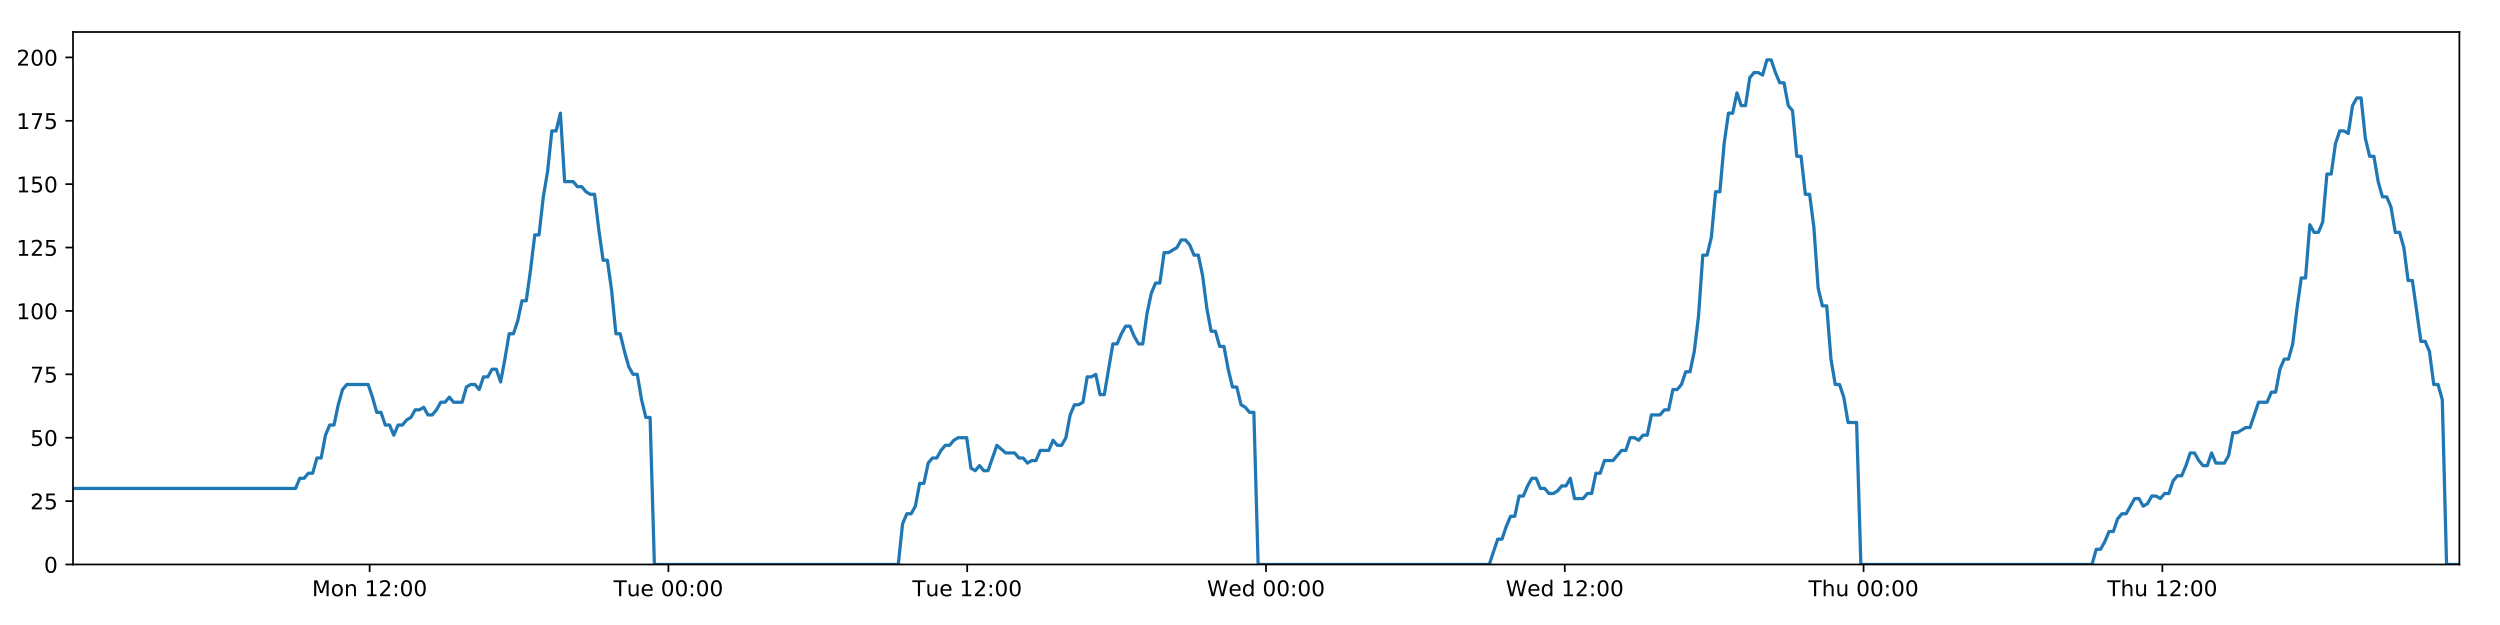 <?xml version="1.0" encoding="utf-8" standalone="no"?>
<!DOCTYPE svg PUBLIC "-//W3C//DTD SVG 1.1//EN"
  "http://www.w3.org/Graphics/SVG/1.1/DTD/svg11.dtd">
<!-- Created with matplotlib (https://matplotlib.org/) -->
<svg height="288pt" version="1.1" viewBox="0 0 1152 288" width="1152pt" xmlns="http://www.w3.org/2000/svg" xmlns:xlink="http://www.w3.org/1999/xlink">
 <defs>
  <style type="text/css">
*{stroke-linecap:butt;stroke-linejoin:round;}
  </style>
 </defs>
 <g id="figure_1">
  <g id="patch_1">
   <path d="M 0 288 
L 1152 288 
L 1152 0 
L 0 0 
z
" style="fill:#ffffff;"/>
  </g>
  <g id="axes_1">
   <g id="patch_2">
    <path d="M 33.64 260.12 
L 1133.28 260.12 
L 1133.28 14.76 
L 33.64 14.76 
z
" style="fill:#ffffff;"/>
   </g>
   <g id="matplotlib.axis_1">
    <g id="xtick_1">
     <g id="line2d_1">
      <defs>
       <path d="M 0 0 
L 0 3.5 
" id="m869143d181" style="stroke:#000000;stroke-width:0.8;"/>
      </defs>
      <g>
       <use style="stroke:#000000;stroke-width:0.8;" x="170.323" xlink:href="#m869143d181" y="260.12"/>
      </g>
     </g>
     <g id="text_1">
      <!-- Mon 12:00 -->
      <defs>
       <path d="M 9.812 72.906 
L 24.516 72.906 
L 43.109 23.297 
L 61.812 72.906 
L 76.516 72.906 
L 76.516 0 
L 66.891 0 
L 66.891 64.016 
L 48.094 14.016 
L 38.188 14.016 
L 19.391 64.016 
L 19.391 0 
L 9.812 0 
z
" id="DejaVuSans-77"/>
       <path d="M 30.609 48.391 
Q 23.391 48.391 19.188 42.75 
Q 14.984 37.109 14.984 27.297 
Q 14.984 17.484 19.156 11.844 
Q 23.344 6.203 30.609 6.203 
Q 37.797 6.203 41.984 11.859 
Q 46.188 17.531 46.188 27.297 
Q 46.188 37.016 41.984 42.703 
Q 37.797 48.391 30.609 48.391 
z
M 30.609 56 
Q 42.328 56 49.016 48.375 
Q 55.719 40.766 55.719 27.297 
Q 55.719 13.875 49.016 6.219 
Q 42.328 -1.422 30.609 -1.422 
Q 18.844 -1.422 12.172 6.219 
Q 5.516 13.875 5.516 27.297 
Q 5.516 40.766 12.172 48.375 
Q 18.844 56 30.609 56 
z
" id="DejaVuSans-111"/>
       <path d="M 54.891 33.016 
L 54.891 0 
L 45.906 0 
L 45.906 32.719 
Q 45.906 40.484 42.875 44.328 
Q 39.844 48.188 33.797 48.188 
Q 26.516 48.188 22.312 43.547 
Q 18.109 38.922 18.109 30.906 
L 18.109 0 
L 9.078 0 
L 9.078 54.688 
L 18.109 54.688 
L 18.109 46.188 
Q 21.344 51.125 25.703 53.562 
Q 30.078 56 35.797 56 
Q 45.219 56 50.047 50.172 
Q 54.891 44.344 54.891 33.016 
z
" id="DejaVuSans-110"/>
       <path id="DejaVuSans-32"/>
       <path d="M 12.406 8.297 
L 28.516 8.297 
L 28.516 63.922 
L 10.984 60.406 
L 10.984 69.391 
L 28.422 72.906 
L 38.281 72.906 
L 38.281 8.297 
L 54.391 8.297 
L 54.391 0 
L 12.406 0 
z
" id="DejaVuSans-49"/>
       <path d="M 19.188 8.297 
L 53.609 8.297 
L 53.609 0 
L 7.328 0 
L 7.328 8.297 
Q 12.938 14.109 22.625 23.891 
Q 32.328 33.688 34.812 36.531 
Q 39.547 41.844 41.422 45.531 
Q 43.312 49.219 43.312 52.781 
Q 43.312 58.594 39.234 62.25 
Q 35.156 65.922 28.609 65.922 
Q 23.969 65.922 18.812 64.312 
Q 13.672 62.703 7.812 59.422 
L 7.812 69.391 
Q 13.766 71.781 18.938 73 
Q 24.125 74.219 28.422 74.219 
Q 39.75 74.219 46.484 68.547 
Q 53.219 62.891 53.219 53.422 
Q 53.219 48.922 51.531 44.891 
Q 49.859 40.875 45.406 35.406 
Q 44.188 33.984 37.641 27.219 
Q 31.109 20.453 19.188 8.297 
z
" id="DejaVuSans-50"/>
       <path d="M 11.719 12.406 
L 22.016 12.406 
L 22.016 0 
L 11.719 0 
z
M 11.719 51.703 
L 22.016 51.703 
L 22.016 39.312 
L 11.719 39.312 
z
" id="DejaVuSans-58"/>
       <path d="M 31.781 66.406 
Q 24.172 66.406 20.328 58.906 
Q 16.5 51.422 16.5 36.375 
Q 16.5 21.391 20.328 13.891 
Q 24.172 6.391 31.781 6.391 
Q 39.453 6.391 43.281 13.891 
Q 47.125 21.391 47.125 36.375 
Q 47.125 51.422 43.281 58.906 
Q 39.453 66.406 31.781 66.406 
z
M 31.781 74.219 
Q 44.047 74.219 50.516 64.516 
Q 56.984 54.828 56.984 36.375 
Q 56.984 17.969 50.516 8.266 
Q 44.047 -1.422 31.781 -1.422 
Q 19.531 -1.422 13.062 8.266 
Q 6.594 17.969 6.594 36.375 
Q 6.594 54.828 13.062 64.516 
Q 19.531 74.219 31.781 74.219 
z
" id="DejaVuSans-48"/>
      </defs>
      <g transform="translate(143.783 274.718)scale(0.1 -0.1)">
       <use xlink:href="#DejaVuSans-77"/>
       <use x="86.279" xlink:href="#DejaVuSans-111"/>
       <use x="147.461" xlink:href="#DejaVuSans-110"/>
       <use x="210.84" xlink:href="#DejaVuSans-32"/>
       <use x="242.627" xlink:href="#DejaVuSans-49"/>
       <use x="306.25" xlink:href="#DejaVuSans-50"/>
       <use x="369.873" xlink:href="#DejaVuSans-58"/>
       <use x="403.564" xlink:href="#DejaVuSans-48"/>
       <use x="467.188" xlink:href="#DejaVuSans-48"/>
      </g>
     </g>
    </g>
    <g id="xtick_2">
     <g id="line2d_2">
      <g>
       <use style="stroke:#000000;stroke-width:0.8;" x="308.005" xlink:href="#m869143d181" y="260.12"/>
      </g>
     </g>
     <g id="text_2">
      <!-- Tue 00:00 -->
      <defs>
       <path d="M -0.297 72.906 
L 61.375 72.906 
L 61.375 64.594 
L 35.5 64.594 
L 35.5 0 
L 25.594 0 
L 25.594 64.594 
L -0.297 64.594 
z
" id="DejaVuSans-84"/>
       <path d="M 8.5 21.578 
L 8.5 54.688 
L 17.484 54.688 
L 17.484 21.922 
Q 17.484 14.156 20.5 10.266 
Q 23.531 6.391 29.594 6.391 
Q 36.859 6.391 41.078 11.031 
Q 45.312 15.672 45.312 23.688 
L 45.312 54.688 
L 54.297 54.688 
L 54.297 0 
L 45.312 0 
L 45.312 8.406 
Q 42.047 3.422 37.719 1 
Q 33.406 -1.422 27.688 -1.422 
Q 18.266 -1.422 13.375 4.438 
Q 8.5 10.297 8.5 21.578 
z
M 31.109 56 
z
" id="DejaVuSans-117"/>
       <path d="M 56.203 29.594 
L 56.203 25.203 
L 14.891 25.203 
Q 15.484 15.922 20.484 11.062 
Q 25.484 6.203 34.422 6.203 
Q 39.594 6.203 44.453 7.469 
Q 49.312 8.734 54.109 11.281 
L 54.109 2.781 
Q 49.266 0.734 44.188 -0.344 
Q 39.109 -1.422 33.891 -1.422 
Q 20.797 -1.422 13.156 6.188 
Q 5.516 13.812 5.516 26.812 
Q 5.516 40.234 12.766 48.109 
Q 20.016 56 32.328 56 
Q 43.359 56 49.781 48.891 
Q 56.203 41.797 56.203 29.594 
z
M 47.219 32.234 
Q 47.125 39.594 43.094 43.984 
Q 39.062 48.391 32.422 48.391 
Q 24.906 48.391 20.391 44.141 
Q 15.875 39.891 15.188 32.172 
z
" id="DejaVuSans-101"/>
      </defs>
      <g transform="translate(282.719 274.718)scale(0.1 -0.1)">
       <use xlink:href="#DejaVuSans-84"/>
       <use x="60.85" xlink:href="#DejaVuSans-117"/>
       <use x="124.229" xlink:href="#DejaVuSans-101"/>
       <use x="185.752" xlink:href="#DejaVuSans-32"/>
       <use x="217.539" xlink:href="#DejaVuSans-48"/>
       <use x="281.162" xlink:href="#DejaVuSans-48"/>
       <use x="344.785" xlink:href="#DejaVuSans-58"/>
       <use x="378.477" xlink:href="#DejaVuSans-48"/>
       <use x="442.1" xlink:href="#DejaVuSans-48"/>
      </g>
     </g>
    </g>
    <g id="xtick_3">
     <g id="line2d_3">
      <g>
       <use style="stroke:#000000;stroke-width:0.8;" x="445.687" xlink:href="#m869143d181" y="260.12"/>
      </g>
     </g>
     <g id="text_3">
      <!-- Tue 12:00 -->
      <g transform="translate(420.401 274.718)scale(0.1 -0.1)">
       <use xlink:href="#DejaVuSans-84"/>
       <use x="60.85" xlink:href="#DejaVuSans-117"/>
       <use x="124.229" xlink:href="#DejaVuSans-101"/>
       <use x="185.752" xlink:href="#DejaVuSans-32"/>
       <use x="217.539" xlink:href="#DejaVuSans-49"/>
       <use x="281.162" xlink:href="#DejaVuSans-50"/>
       <use x="344.785" xlink:href="#DejaVuSans-58"/>
       <use x="378.477" xlink:href="#DejaVuSans-48"/>
       <use x="442.1" xlink:href="#DejaVuSans-48"/>
      </g>
     </g>
    </g>
    <g id="xtick_4">
     <g id="line2d_4">
      <g>
       <use style="stroke:#000000;stroke-width:0.8;" x="583.369" xlink:href="#m869143d181" y="260.12"/>
      </g>
     </g>
     <g id="text_4">
      <!-- Wed 00:00 -->
      <defs>
       <path d="M 3.328 72.906 
L 13.281 72.906 
L 28.609 11.281 
L 43.891 72.906 
L 54.984 72.906 
L 70.312 11.281 
L 85.594 72.906 
L 95.609 72.906 
L 77.297 0 
L 64.891 0 
L 49.516 63.281 
L 33.984 0 
L 21.578 0 
z
" id="DejaVuSans-87"/>
       <path d="M 45.406 46.391 
L 45.406 75.984 
L 54.391 75.984 
L 54.391 0 
L 45.406 0 
L 45.406 8.203 
Q 42.578 3.328 38.25 0.953 
Q 33.938 -1.422 27.875 -1.422 
Q 17.969 -1.422 11.734 6.484 
Q 5.516 14.406 5.516 27.297 
Q 5.516 40.188 11.734 48.094 
Q 17.969 56 27.875 56 
Q 33.938 56 38.25 53.625 
Q 42.578 51.266 45.406 46.391 
z
M 14.797 27.297 
Q 14.797 17.391 18.875 11.75 
Q 22.953 6.109 30.078 6.109 
Q 37.203 6.109 41.297 11.75 
Q 45.406 17.391 45.406 27.297 
Q 45.406 37.203 41.297 42.844 
Q 37.203 48.484 30.078 48.484 
Q 22.953 48.484 18.875 42.844 
Q 14.797 37.203 14.797 27.297 
z
" id="DejaVuSans-100"/>
      </defs>
      <g transform="translate(556.18 274.718)scale(0.1 -0.1)">
       <use xlink:href="#DejaVuSans-87"/>
       <use x="98.799" xlink:href="#DejaVuSans-101"/>
       <use x="160.322" xlink:href="#DejaVuSans-100"/>
       <use x="223.799" xlink:href="#DejaVuSans-32"/>
       <use x="255.586" xlink:href="#DejaVuSans-48"/>
       <use x="319.209" xlink:href="#DejaVuSans-48"/>
       <use x="382.832" xlink:href="#DejaVuSans-58"/>
       <use x="416.523" xlink:href="#DejaVuSans-48"/>
       <use x="480.146" xlink:href="#DejaVuSans-48"/>
      </g>
     </g>
    </g>
    <g id="xtick_5">
     <g id="line2d_5">
      <g>
       <use style="stroke:#000000;stroke-width:0.8;" x="721.051" xlink:href="#m869143d181" y="260.12"/>
      </g>
     </g>
     <g id="text_5">
      <!-- Wed 12:00 -->
      <g transform="translate(693.862 274.718)scale(0.1 -0.1)">
       <use xlink:href="#DejaVuSans-87"/>
       <use x="98.799" xlink:href="#DejaVuSans-101"/>
       <use x="160.322" xlink:href="#DejaVuSans-100"/>
       <use x="223.799" xlink:href="#DejaVuSans-32"/>
       <use x="255.586" xlink:href="#DejaVuSans-49"/>
       <use x="319.209" xlink:href="#DejaVuSans-50"/>
       <use x="382.832" xlink:href="#DejaVuSans-58"/>
       <use x="416.523" xlink:href="#DejaVuSans-48"/>
       <use x="480.146" xlink:href="#DejaVuSans-48"/>
      </g>
     </g>
    </g>
    <g id="xtick_6">
     <g id="line2d_6">
      <g>
       <use style="stroke:#000000;stroke-width:0.8;" x="858.733" xlink:href="#m869143d181" y="260.12"/>
      </g>
     </g>
     <g id="text_6">
      <!-- Thu 00:00 -->
      <defs>
       <path d="M 54.891 33.016 
L 54.891 0 
L 45.906 0 
L 45.906 32.719 
Q 45.906 40.484 42.875 44.328 
Q 39.844 48.188 33.797 48.188 
Q 26.516 48.188 22.312 43.547 
Q 18.109 38.922 18.109 30.906 
L 18.109 0 
L 9.078 0 
L 9.078 75.984 
L 18.109 75.984 
L 18.109 46.188 
Q 21.344 51.125 25.703 53.562 
Q 30.078 56 35.797 56 
Q 45.219 56 50.047 50.172 
Q 54.891 44.344 54.891 33.016 
z
" id="DejaVuSans-104"/>
      </defs>
      <g transform="translate(833.343 274.718)scale(0.1 -0.1)">
       <use xlink:href="#DejaVuSans-84"/>
       <use x="61.084" xlink:href="#DejaVuSans-104"/>
       <use x="124.463" xlink:href="#DejaVuSans-117"/>
       <use x="187.842" xlink:href="#DejaVuSans-32"/>
       <use x="219.629" xlink:href="#DejaVuSans-48"/>
       <use x="283.252" xlink:href="#DejaVuSans-48"/>
       <use x="346.875" xlink:href="#DejaVuSans-58"/>
       <use x="380.566" xlink:href="#DejaVuSans-48"/>
       <use x="444.189" xlink:href="#DejaVuSans-48"/>
      </g>
     </g>
    </g>
    <g id="xtick_7">
     <g id="line2d_7">
      <g>
       <use style="stroke:#000000;stroke-width:0.8;" x="996.415" xlink:href="#m869143d181" y="260.12"/>
      </g>
     </g>
     <g id="text_7">
      <!-- Thu 12:00 -->
      <g transform="translate(971.025 274.718)scale(0.1 -0.1)">
       <use xlink:href="#DejaVuSans-84"/>
       <use x="61.084" xlink:href="#DejaVuSans-104"/>
       <use x="124.463" xlink:href="#DejaVuSans-117"/>
       <use x="187.842" xlink:href="#DejaVuSans-32"/>
       <use x="219.629" xlink:href="#DejaVuSans-49"/>
       <use x="283.252" xlink:href="#DejaVuSans-50"/>
       <use x="346.875" xlink:href="#DejaVuSans-58"/>
       <use x="380.566" xlink:href="#DejaVuSans-48"/>
       <use x="444.189" xlink:href="#DejaVuSans-48"/>
      </g>
     </g>
    </g>
   </g>
   <g id="matplotlib.axis_2">
    <g id="ytick_1">
     <g id="line2d_8">
      <defs>
       <path d="M 0 0 
L -3.5 0 
" id="ma379bf52eb" style="stroke:#000000;stroke-width:0.8;"/>
      </defs>
      <g>
       <use style="stroke:#000000;stroke-width:0.8;" x="33.64" xlink:href="#ma379bf52eb" y="260.12"/>
      </g>
     </g>
     <g id="text_8">
      <!-- 0 -->
      <g transform="translate(20.277 263.919)scale(0.1 -0.1)">
       <use xlink:href="#DejaVuSans-48"/>
      </g>
     </g>
    </g>
    <g id="ytick_2">
     <g id="line2d_9">
      <g>
       <use style="stroke:#000000;stroke-width:0.8;" x="33.64" xlink:href="#ma379bf52eb" y="230.91"/>
      </g>
     </g>
     <g id="text_9">
      <!-- 25 -->
      <defs>
       <path d="M 10.797 72.906 
L 49.516 72.906 
L 49.516 64.594 
L 19.828 64.594 
L 19.828 46.734 
Q 21.969 47.469 24.109 47.828 
Q 26.266 48.188 28.422 48.188 
Q 40.625 48.188 47.75 41.5 
Q 54.891 34.812 54.891 23.391 
Q 54.891 11.625 47.562 5.094 
Q 40.234 -1.422 26.906 -1.422 
Q 22.312 -1.422 17.547 -0.641 
Q 12.797 0.141 7.719 1.703 
L 7.719 11.625 
Q 12.109 9.234 16.797 8.062 
Q 21.484 6.891 26.703 6.891 
Q 35.156 6.891 40.078 11.328 
Q 45.016 15.766 45.016 23.391 
Q 45.016 31 40.078 35.438 
Q 35.156 39.891 26.703 39.891 
Q 22.75 39.891 18.812 39.016 
Q 14.891 38.141 10.797 36.281 
z
" id="DejaVuSans-53"/>
      </defs>
      <g transform="translate(13.915 234.71)scale(0.1 -0.1)">
       <use xlink:href="#DejaVuSans-50"/>
       <use x="63.623" xlink:href="#DejaVuSans-53"/>
      </g>
     </g>
    </g>
    <g id="ytick_3">
     <g id="line2d_10">
      <g>
       <use style="stroke:#000000;stroke-width:0.8;" x="33.64" xlink:href="#ma379bf52eb" y="201.701"/>
      </g>
     </g>
     <g id="text_10">
      <!-- 50 -->
      <g transform="translate(13.915 205.5)scale(0.1 -0.1)">
       <use xlink:href="#DejaVuSans-53"/>
       <use x="63.623" xlink:href="#DejaVuSans-48"/>
      </g>
     </g>
    </g>
    <g id="ytick_4">
     <g id="line2d_11">
      <g>
       <use style="stroke:#000000;stroke-width:0.8;" x="33.64" xlink:href="#ma379bf52eb" y="172.491"/>
      </g>
     </g>
     <g id="text_11">
      <!-- 75 -->
      <defs>
       <path d="M 8.203 72.906 
L 55.078 72.906 
L 55.078 68.703 
L 28.609 0 
L 18.312 0 
L 43.219 64.594 
L 8.203 64.594 
z
" id="DejaVuSans-55"/>
      </defs>
      <g transform="translate(13.915 176.291)scale(0.1 -0.1)">
       <use xlink:href="#DejaVuSans-55"/>
       <use x="63.623" xlink:href="#DejaVuSans-53"/>
      </g>
     </g>
    </g>
    <g id="ytick_5">
     <g id="line2d_12">
      <g>
       <use style="stroke:#000000;stroke-width:0.8;" x="33.64" xlink:href="#ma379bf52eb" y="143.282"/>
      </g>
     </g>
     <g id="text_12">
      <!-- 100 -->
      <g transform="translate(7.553 147.081)scale(0.1 -0.1)">
       <use xlink:href="#DejaVuSans-49"/>
       <use x="63.623" xlink:href="#DejaVuSans-48"/>
       <use x="127.246" xlink:href="#DejaVuSans-48"/>
      </g>
     </g>
    </g>
    <g id="ytick_6">
     <g id="line2d_13">
      <g>
       <use style="stroke:#000000;stroke-width:0.8;" x="33.64" xlink:href="#ma379bf52eb" y="114.072"/>
      </g>
     </g>
     <g id="text_13">
      <!-- 125 -->
      <g transform="translate(7.553 117.872)scale(0.1 -0.1)">
       <use xlink:href="#DejaVuSans-49"/>
       <use x="63.623" xlink:href="#DejaVuSans-50"/>
       <use x="127.246" xlink:href="#DejaVuSans-53"/>
      </g>
     </g>
    </g>
    <g id="ytick_7">
     <g id="line2d_14">
      <g>
       <use style="stroke:#000000;stroke-width:0.8;" x="33.64" xlink:href="#ma379bf52eb" y="84.863"/>
      </g>
     </g>
     <g id="text_14">
      <!-- 150 -->
      <g transform="translate(7.553 88.662)scale(0.1 -0.1)">
       <use xlink:href="#DejaVuSans-49"/>
       <use x="63.623" xlink:href="#DejaVuSans-53"/>
       <use x="127.246" xlink:href="#DejaVuSans-48"/>
      </g>
     </g>
    </g>
    <g id="ytick_8">
     <g id="line2d_15">
      <g>
       <use style="stroke:#000000;stroke-width:0.8;" x="33.64" xlink:href="#ma379bf52eb" y="55.653"/>
      </g>
     </g>
     <g id="text_15">
      <!-- 175 -->
      <g transform="translate(7.553 59.453)scale(0.1 -0.1)">
       <use xlink:href="#DejaVuSans-49"/>
       <use x="63.623" xlink:href="#DejaVuSans-55"/>
       <use x="127.246" xlink:href="#DejaVuSans-53"/>
      </g>
     </g>
    </g>
    <g id="ytick_9">
     <g id="line2d_16">
      <g>
       <use style="stroke:#000000;stroke-width:0.8;" x="33.64" xlink:href="#ma379bf52eb" y="26.444"/>
      </g>
     </g>
     <g id="text_16">
      <!-- 200 -->
      <g transform="translate(7.553 30.243)scale(0.1 -0.1)">
       <use xlink:href="#DejaVuSans-50"/>
       <use x="63.623" xlink:href="#DejaVuSans-48"/>
       <use x="127.246" xlink:href="#DejaVuSans-48"/>
      </g>
     </g>
    </g>
   </g>
   <g id="line2d_17">
    <path clip-path="url(#pa5db964f7b)" d="M 33.64 225.069 
L 136.19 225.069 
L 138.162 220.395 
L 140.133 220.395 
L 142.102 218.058 
L 144.068 218.058 
L 146.034 211.048 
L 148.004 211.048 
L 149.97 200.533 
L 151.936 195.859 
L 153.904 195.859 
L 155.871 186.512 
L 157.838 179.502 
L 159.808 177.165 
L 169.661 177.165 
L 171.629 183.007 
L 173.6 190.017 
L 175.566 190.017 
L 177.532 195.859 
L 179.502 195.859 
L 181.468 200.533 
L 183.437 195.859 
L 185.406 195.859 
L 187.373 193.522 
L 189.339 192.354 
L 191.305 188.849 
L 193.272 188.849 
L 195.239 187.68 
L 197.208 191.186 
L 199.174 191.186 
L 201.145 188.849 
L 203.112 185.344 
L 205.078 185.344 
L 207.048 183.007 
L 209.014 185.344 
L 212.946 185.344 
L 214.916 178.333 
L 216.884 177.165 
L 218.854 177.165 
L 220.824 179.502 
L 222.795 173.66 
L 224.768 173.66 
L 226.739 170.155 
L 228.714 170.155 
L 230.684 175.997 
L 232.65 165.481 
L 234.617 153.797 
L 236.583 153.797 
L 238.549 147.955 
L 240.516 138.608 
L 242.482 138.608 
L 244.449 124.588 
L 246.418 108.23 
L 248.384 108.23 
L 250.355 90.705 
L 252.323 79.021 
L 254.288 60.327 
L 256.256 60.327 
L 258.222 52.148 
L 260.188 83.694 
L 264.123 83.694 
L 266.094 86.031 
L 268.06 86.031 
L 270.031 88.368 
L 271.999 89.536 
L 273.965 89.536 
L 275.935 105.894 
L 277.909 119.914 
L 279.876 119.914 
L 281.846 133.935 
L 283.816 153.797 
L 285.788 153.797 
L 287.755 161.976 
L 289.725 168.986 
L 291.692 172.491 
L 293.662 172.491 
L 295.633 184.175 
L 297.6 192.354 
L 299.567 192.354 
L 301.54 260.12 
L 413.926 260.12 
L 415.895 241.426 
L 417.866 236.752 
L 419.836 236.752 
L 421.804 233.247 
L 423.771 222.732 
L 425.74 222.732 
L 427.709 213.385 
L 429.679 211.048 
L 431.65 211.048 
L 433.626 207.543 
L 435.599 205.206 
L 437.569 205.206 
L 439.535 202.869 
L 441.509 201.701 
L 445.451 201.701 
L 447.417 215.722 
L 449.386 216.89 
L 451.357 214.553 
L 453.323 216.89 
L 455.291 216.89 
L 459.355 205.206 
L 463.416 208.711 
L 467.546 208.711 
L 469.512 211.048 
L 471.48 211.048 
L 473.446 213.385 
L 475.412 212.216 
L 477.383 212.216 
L 479.352 207.543 
L 483.287 207.543 
L 485.253 202.869 
L 487.225 205.206 
L 489.191 205.206 
L 491.159 201.701 
L 493.126 191.186 
L 495.093 186.512 
L 497.059 186.512 
L 499.026 185.344 
L 500.992 173.66 
L 502.963 173.66 
L 504.932 172.491 
L 506.902 181.838 
L 508.868 181.838 
L 512.804 158.471 
L 514.771 158.471 
L 516.741 153.797 
L 518.709 150.292 
L 520.676 150.292 
L 522.645 154.966 
L 524.613 158.471 
L 526.58 158.471 
L 528.551 144.45 
L 530.522 135.103 
L 532.49 130.43 
L 534.457 130.43 
L 536.424 116.409 
L 538.392 116.409 
L 542.332 114.072 
L 544.303 110.567 
L 546.274 110.567 
L 548.242 112.904 
L 550.212 117.578 
L 552.179 117.578 
L 554.15 126.925 
L 556.117 142.114 
L 558.087 152.629 
L 560.056 152.629 
L 562.022 159.639 
L 563.996 159.639 
L 565.962 170.155 
L 567.931 178.333 
L 569.901 178.333 
L 571.868 186.512 
L 573.839 187.68 
L 575.808 190.017 
L 577.775 190.017 
L 579.741 260.12 
L 686.247 260.12 
L 690.147 248.436 
L 692.113 248.436 
L 694.08 242.594 
L 696.046 237.921 
L 698.012 237.921 
L 699.979 228.574 
L 701.947 228.574 
L 703.914 223.9 
L 705.879 220.395 
L 707.847 220.395 
L 709.813 225.069 
L 711.782 225.069 
L 713.75 227.405 
L 715.721 227.405 
L 717.692 226.237 
L 719.663 223.9 
L 721.629 223.9 
L 723.596 220.395 
L 725.563 229.742 
L 729.498 229.742 
L 731.469 227.405 
L 733.437 227.405 
L 735.404 218.058 
L 737.374 218.058 
L 739.342 212.216 
L 743.278 212.216 
L 747.215 207.543 
L 749.193 207.543 
L 751.165 201.701 
L 753.138 201.701 
L 755.105 202.869 
L 757.072 200.533 
L 759.037 200.533 
L 761.003 191.186 
L 764.937 191.186 
L 766.935 188.849 
L 768.903 188.849 
L 770.868 179.502 
L 772.842 179.502 
L 774.81 177.165 
L 776.778 171.323 
L 778.749 171.323 
L 780.715 161.976 
L 782.683 145.619 
L 784.649 117.578 
L 786.617 117.578 
L 788.585 109.399 
L 790.551 88.368 
L 792.518 88.368 
L 794.49 66.169 
L 796.458 52.148 
L 798.425 52.148 
L 800.391 42.801 
L 802.358 48.643 
L 804.329 48.643 
L 806.299 35.791 
L 808.265 33.454 
L 810.235 33.454 
L 812.208 34.622 
L 814.179 27.612 
L 816.154 27.612 
L 818.12 33.454 
L 820.091 38.128 
L 822.056 38.128 
L 824.028 48.643 
L 825.993 50.98 
L 827.96 72.011 
L 829.926 72.011 
L 831.897 89.536 
L 833.863 89.536 
L 835.831 104.725 
L 837.799 132.766 
L 839.767 140.945 
L 841.739 140.945 
L 843.709 165.481 
L 845.675 177.165 
L 847.642 177.165 
L 849.613 183.007 
L 851.581 194.691 
L 855.52 194.691 
L 857.487 260.12 
L 963.983 260.12 
L 965.951 253.11 
L 967.921 253.11 
L 969.888 249.605 
L 971.859 244.931 
L 973.824 244.931 
L 975.792 239.089 
L 977.76 236.752 
L 979.727 236.752 
L 983.66 229.742 
L 985.631 229.742 
L 987.6 233.247 
L 989.571 232.079 
L 991.539 228.574 
L 993.509 228.574 
L 995.476 229.742 
L 997.442 227.405 
L 999.414 227.405 
L 1001.382 221.563 
L 1003.347 219.227 
L 1005.323 219.227 
L 1007.288 214.553 
L 1009.255 208.711 
L 1011.222 208.711 
L 1013.189 212.216 
L 1015.156 214.553 
L 1017.127 214.553 
L 1019.096 208.711 
L 1021.063 213.385 
L 1024.998 213.385 
L 1026.966 209.88 
L 1028.937 199.364 
L 1030.903 199.364 
L 1034.843 197.027 
L 1036.81 197.027 
L 1040.749 185.344 
L 1044.689 185.344 
L 1046.655 180.67 
L 1048.623 180.67 
L 1050.591 170.155 
L 1052.56 165.481 
L 1054.526 165.481 
L 1056.493 158.471 
L 1058.46 142.114 
L 1060.426 128.093 
L 1062.392 128.093 
L 1064.364 103.557 
L 1066.339 107.062 
L 1068.31 107.062 
L 1070.28 102.389 
L 1072.25 80.189 
L 1074.217 80.189 
L 1076.184 66.169 
L 1078.15 60.327 
L 1080.116 60.327 
L 1082.086 61.495 
L 1084.055 48.643 
L 1086.022 45.138 
L 1087.993 45.138 
L 1089.959 63.832 
L 1091.926 72.011 
L 1093.894 72.011 
L 1095.862 83.694 
L 1097.829 90.705 
L 1099.799 90.705 
L 1101.765 95.378 
L 1103.746 107.062 
L 1105.719 107.062 
L 1107.686 114.072 
L 1109.652 129.261 
L 1111.62 129.261 
L 1115.553 157.302 
L 1117.525 157.302 
L 1119.496 161.976 
L 1121.466 177.165 
L 1123.436 177.165 
L 1125.405 184.175 
L 1127.373 260.12 
L 1133.28 260.12 
L 1133.28 260.12 
" style="fill:none;stroke:#1f77b4;stroke-linecap:square;stroke-width:1.5;"/>
   </g>
   <g id="patch_3">
    <path d="M 33.64 260.12 
L 33.64 14.76 
" style="fill:none;stroke:#000000;stroke-linecap:square;stroke-linejoin:miter;stroke-width:0.8;"/>
   </g>
   <g id="patch_4">
    <path d="M 1133.28 260.12 
L 1133.28 14.76 
" style="fill:none;stroke:#000000;stroke-linecap:square;stroke-linejoin:miter;stroke-width:0.8;"/>
   </g>
   <g id="patch_5">
    <path d="M 33.64 260.12 
L 1133.28 260.12 
" style="fill:none;stroke:#000000;stroke-linecap:square;stroke-linejoin:miter;stroke-width:0.8;"/>
   </g>
   <g id="patch_6">
    <path d="M 33.64 14.76 
L 1133.28 14.76 
" style="fill:none;stroke:#000000;stroke-linecap:square;stroke-linejoin:miter;stroke-width:0.8;"/>
   </g>
  </g>
 </g>
 <defs>
  <clipPath id="pa5db964f7b">
   <rect height="245.36" width="1099.64" x="33.64" y="14.76"/>
  </clipPath>
 </defs>
</svg>
